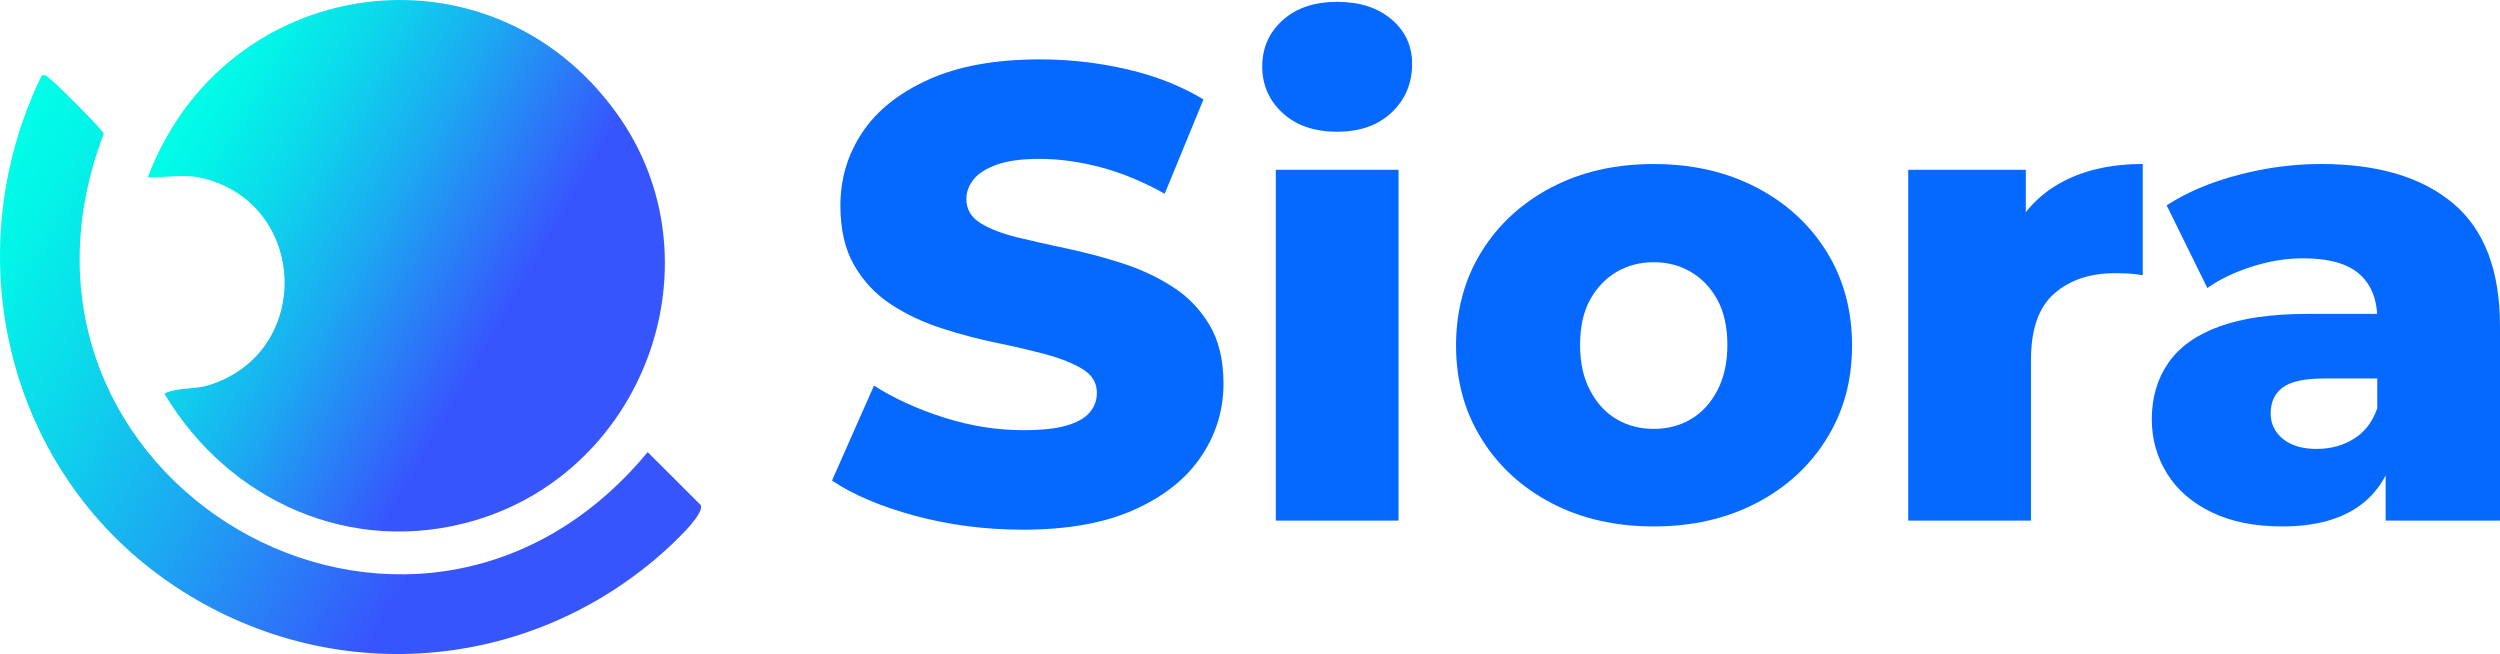 <?xml version="1.0" encoding="UTF-8"?>
<svg id="Layer_2" data-name="Layer 2" xmlns="http://www.w3.org/2000/svg" xmlns:xlink="http://www.w3.org/1999/xlink" viewBox="0 0 2129.43 557.08">
  <defs>
    <style>
      .cls-1 {
        fill: url(#linear-gradient-2);
      }

      .cls-2 {
        fill: #0569ff;
      }

      .cls-3 {
        fill: url(#linear-gradient);
      }
    </style>
    <linearGradient id="linear-gradient" x1="537.18" y1="538.12" x2="-44.23" y2="202.44" gradientUnits="userSpaceOnUse">
      <stop offset=".28" stop-color="#3755fd"/>
      <stop offset=".36" stop-color="#2f6df9"/>
      <stop offset=".58" stop-color="#1babf1"/>
      <stop offset=".77" stop-color="#0cd8eb"/>
      <stop offset=".92" stop-color="#03f4e8"/>
      <stop offset="1" stop-color="#00ffe7"/>
    </linearGradient>
    <linearGradient id="linear-gradient-2" x1="535.51" y1="339.03" x2="144" y2="112.99" xlink:href="#linear-gradient"/>
  </defs>
  <g id="Siora_2">
    <g>
      <g>
        <path class="cls-3" d="M596.83,430.16l-45.15-45.04C350.3,627.85-23.66,408.2,88.34,113.97c-.63-3.22-41.1-43.59-45.82-46.84-2.37-1.63-2.78-3.92-7.03-2.77C-37.92,215.25,4.76,399.37,143.13,495.41c129.77,90.08,300.89,80.76,419.72-23.2,6.92-6.05,37.99-33.95,33.98-42.04Z"/>
        <path class="cls-1" d="M173.13,151.89c89.16,22.15,93.68,148.1,5.16,176.04-13.51,4.26-26.55,1.64-38.32,7.34,55.12,92.24,160.01,138.62,263.97,108.15,146.91-43.05,210.75-222.9,121.26-347.03C416.16-54.88,190.88-21.65,125.91,150.97c16.2.42,31.11-3.09,47.22.92Z"/>
      </g>
      <g>
        <path class="cls-2" d="M871,451.15c-31.91,0-62.45-3.95-91.62-11.83-29.16-7.88-52.74-17.88-70.71-29.99l35.77-80.89c17.24,11,37.14,20.08,59.7,27.24,22.56,7.15,45.03,10.73,67.41,10.73,15.41,0,27.6-1.28,36.59-3.85,8.98-2.56,15.59-6.23,19.81-11,4.21-4.76,6.33-10.46,6.33-17.06,0-8.43-4.04-15.13-12.11-20.08-8.07-4.95-18.62-9.17-31.64-12.66-13.03-3.48-27.15-6.78-42.37-9.9-15.23-3.11-30.73-7.24-46.5-12.38-15.78-5.13-30.08-11.92-42.92-20.36-12.85-8.43-23.21-19.44-31.09-33.02-7.89-13.57-11.83-30.63-11.83-51.17,0-22.74,6.23-43.47,18.71-62.18,12.47-18.71,31.37-33.75,56.68-45.12,25.31-11.37,56.86-17.06,94.65-17.06,25.31,0,50.16,2.85,74.56,8.53,24.39,5.69,45.95,14.22,64.66,25.59l-33.02,80.34c-18.35-10.27-36.51-17.79-54.48-22.56-17.98-4.76-35.41-7.15-52.28-7.15-15.05,0-27.15,1.65-36.32,4.95-9.17,3.3-15.78,7.52-19.81,12.66-4.04,5.14-6.05,10.64-6.05,16.51,0,8.8,4.03,15.68,12.11,20.63,8.07,4.95,18.52,8.99,31.37,12.11,12.84,3.12,27.05,6.33,42.65,9.63,15.59,3.3,31.09,7.43,46.5,12.38,15.41,4.95,29.62,11.55,42.64,19.81,13.02,8.25,23.57,19.08,31.64,32.47,8.07,13.4,12.11,30.18,12.11,50.35,0,22.38-6.33,43.02-18.98,61.9-12.66,18.9-31.64,34.03-56.95,45.4-25.31,11.37-57.05,17.06-95.2,17.06Z"/>
        <path class="cls-2" d="M1138.97,112.19c-19.45,0-34.94-5.31-46.5-15.96-11.55-10.64-17.33-23.84-17.33-39.62s5.78-28.89,17.33-39.34c11.56-10.45,27.05-15.68,46.5-15.68s34.48,4.95,46.22,14.86c11.74,9.9,17.61,22.56,17.61,37.97,0,16.51-5.78,30.26-17.33,41.27-11.55,11.01-27.06,16.51-46.5,16.51ZM1086.69,443.44V144.65h104.55v298.79h-104.55Z"/>
        <path class="cls-2" d="M1408.59,448.4c-32.65,0-61.63-6.6-86.94-19.81-25.31-13.21-45.22-31.45-59.7-54.75-14.5-23.29-21.74-49.8-21.74-79.51s7.24-56.76,21.74-80.06c14.49-23.29,34.39-41.54,59.7-54.75,25.31-13.21,54.29-19.81,86.94-19.81s61.72,6.6,87.22,19.81c25.49,13.21,45.48,31.46,59.98,54.75,14.49,23.3,21.73,49.99,21.73,80.06s-7.25,56.22-21.73,79.51c-14.5,23.3-34.49,41.54-59.98,54.75-25.5,13.21-54.57,19.81-87.22,19.81ZM1408.59,365.31c11.74,0,22.29-2.75,31.64-8.25,9.35-5.5,16.87-13.66,22.56-24.49,5.68-10.82,8.53-23.75,8.53-38.79s-2.85-28.24-8.53-38.52c-5.69-10.27-13.21-18.16-22.56-23.66-9.35-5.5-19.9-8.25-31.64-8.25s-22.29,2.75-31.64,8.25c-9.35,5.5-16.88,13.4-22.56,23.66-5.69,10.27-8.53,23.11-8.53,38.52s2.84,27.98,8.53,38.79c5.68,10.82,13.21,18.98,22.56,24.49,9.36,5.5,19.9,8.25,31.64,8.25Z"/>
        <path class="cls-2" d="M1625.38,443.44V144.65h100.15v87.49l-15.41-24.76c9.17-22.37,23.57-39.25,43.2-50.62,19.62-11.37,43.56-17.06,71.81-17.06v94.65c-4.77-.73-8.99-1.19-12.66-1.38-3.67-.18-7.34-.27-11-.27-21.28,0-38.52,5.78-51.73,17.33-13.21,11.55-19.81,30.36-19.81,56.4v137.02h-104.55Z"/>
        <path class="cls-2" d="M2032.03,443.44v-55.58l-7.15-13.76v-102.35c0-16.51-5.05-29.25-15.13-38.24-10.09-8.98-26.14-13.48-48.15-13.48-14.31,0-28.89,2.39-43.75,7.15-14.86,4.77-27.43,10.82-37.69,18.16l-34.67-70.43c16.87-11.01,37.14-19.62,60.8-25.86,23.66-6.23,47.23-9.36,70.71-9.36,48.42,0,85.93,11.19,112.53,33.57,26.59,22.38,39.89,57.23,39.89,104.55v165.63h-97.4ZM1943.99,448.4c-23.48,0-43.56-4.04-60.25-12.11-16.7-8.06-29.35-19.07-37.97-33.02-8.62-13.94-12.93-29.35-12.93-46.22,0-18.34,4.68-34.3,14.03-47.87,9.36-13.57,23.84-23.94,43.47-31.09,19.62-7.15,44.66-10.73,75.11-10.73h70.43v55.03h-56.13c-16.88,0-28.71,2.57-35.49,7.7-6.79,5.14-10.18,12.47-10.18,22.01,0,8.8,3.48,16.05,10.46,21.74,6.96,5.69,16.51,8.53,28.61,8.53s22.29-2.84,31.64-8.53c9.35-5.68,16.04-14.39,20.08-26.14l14.31,38.52c-5.5,20.55-16.23,36.04-32.19,46.5-15.96,10.45-36.96,15.68-63.01,15.68Z"/>
      </g>
    </g>
  </g>
</svg>